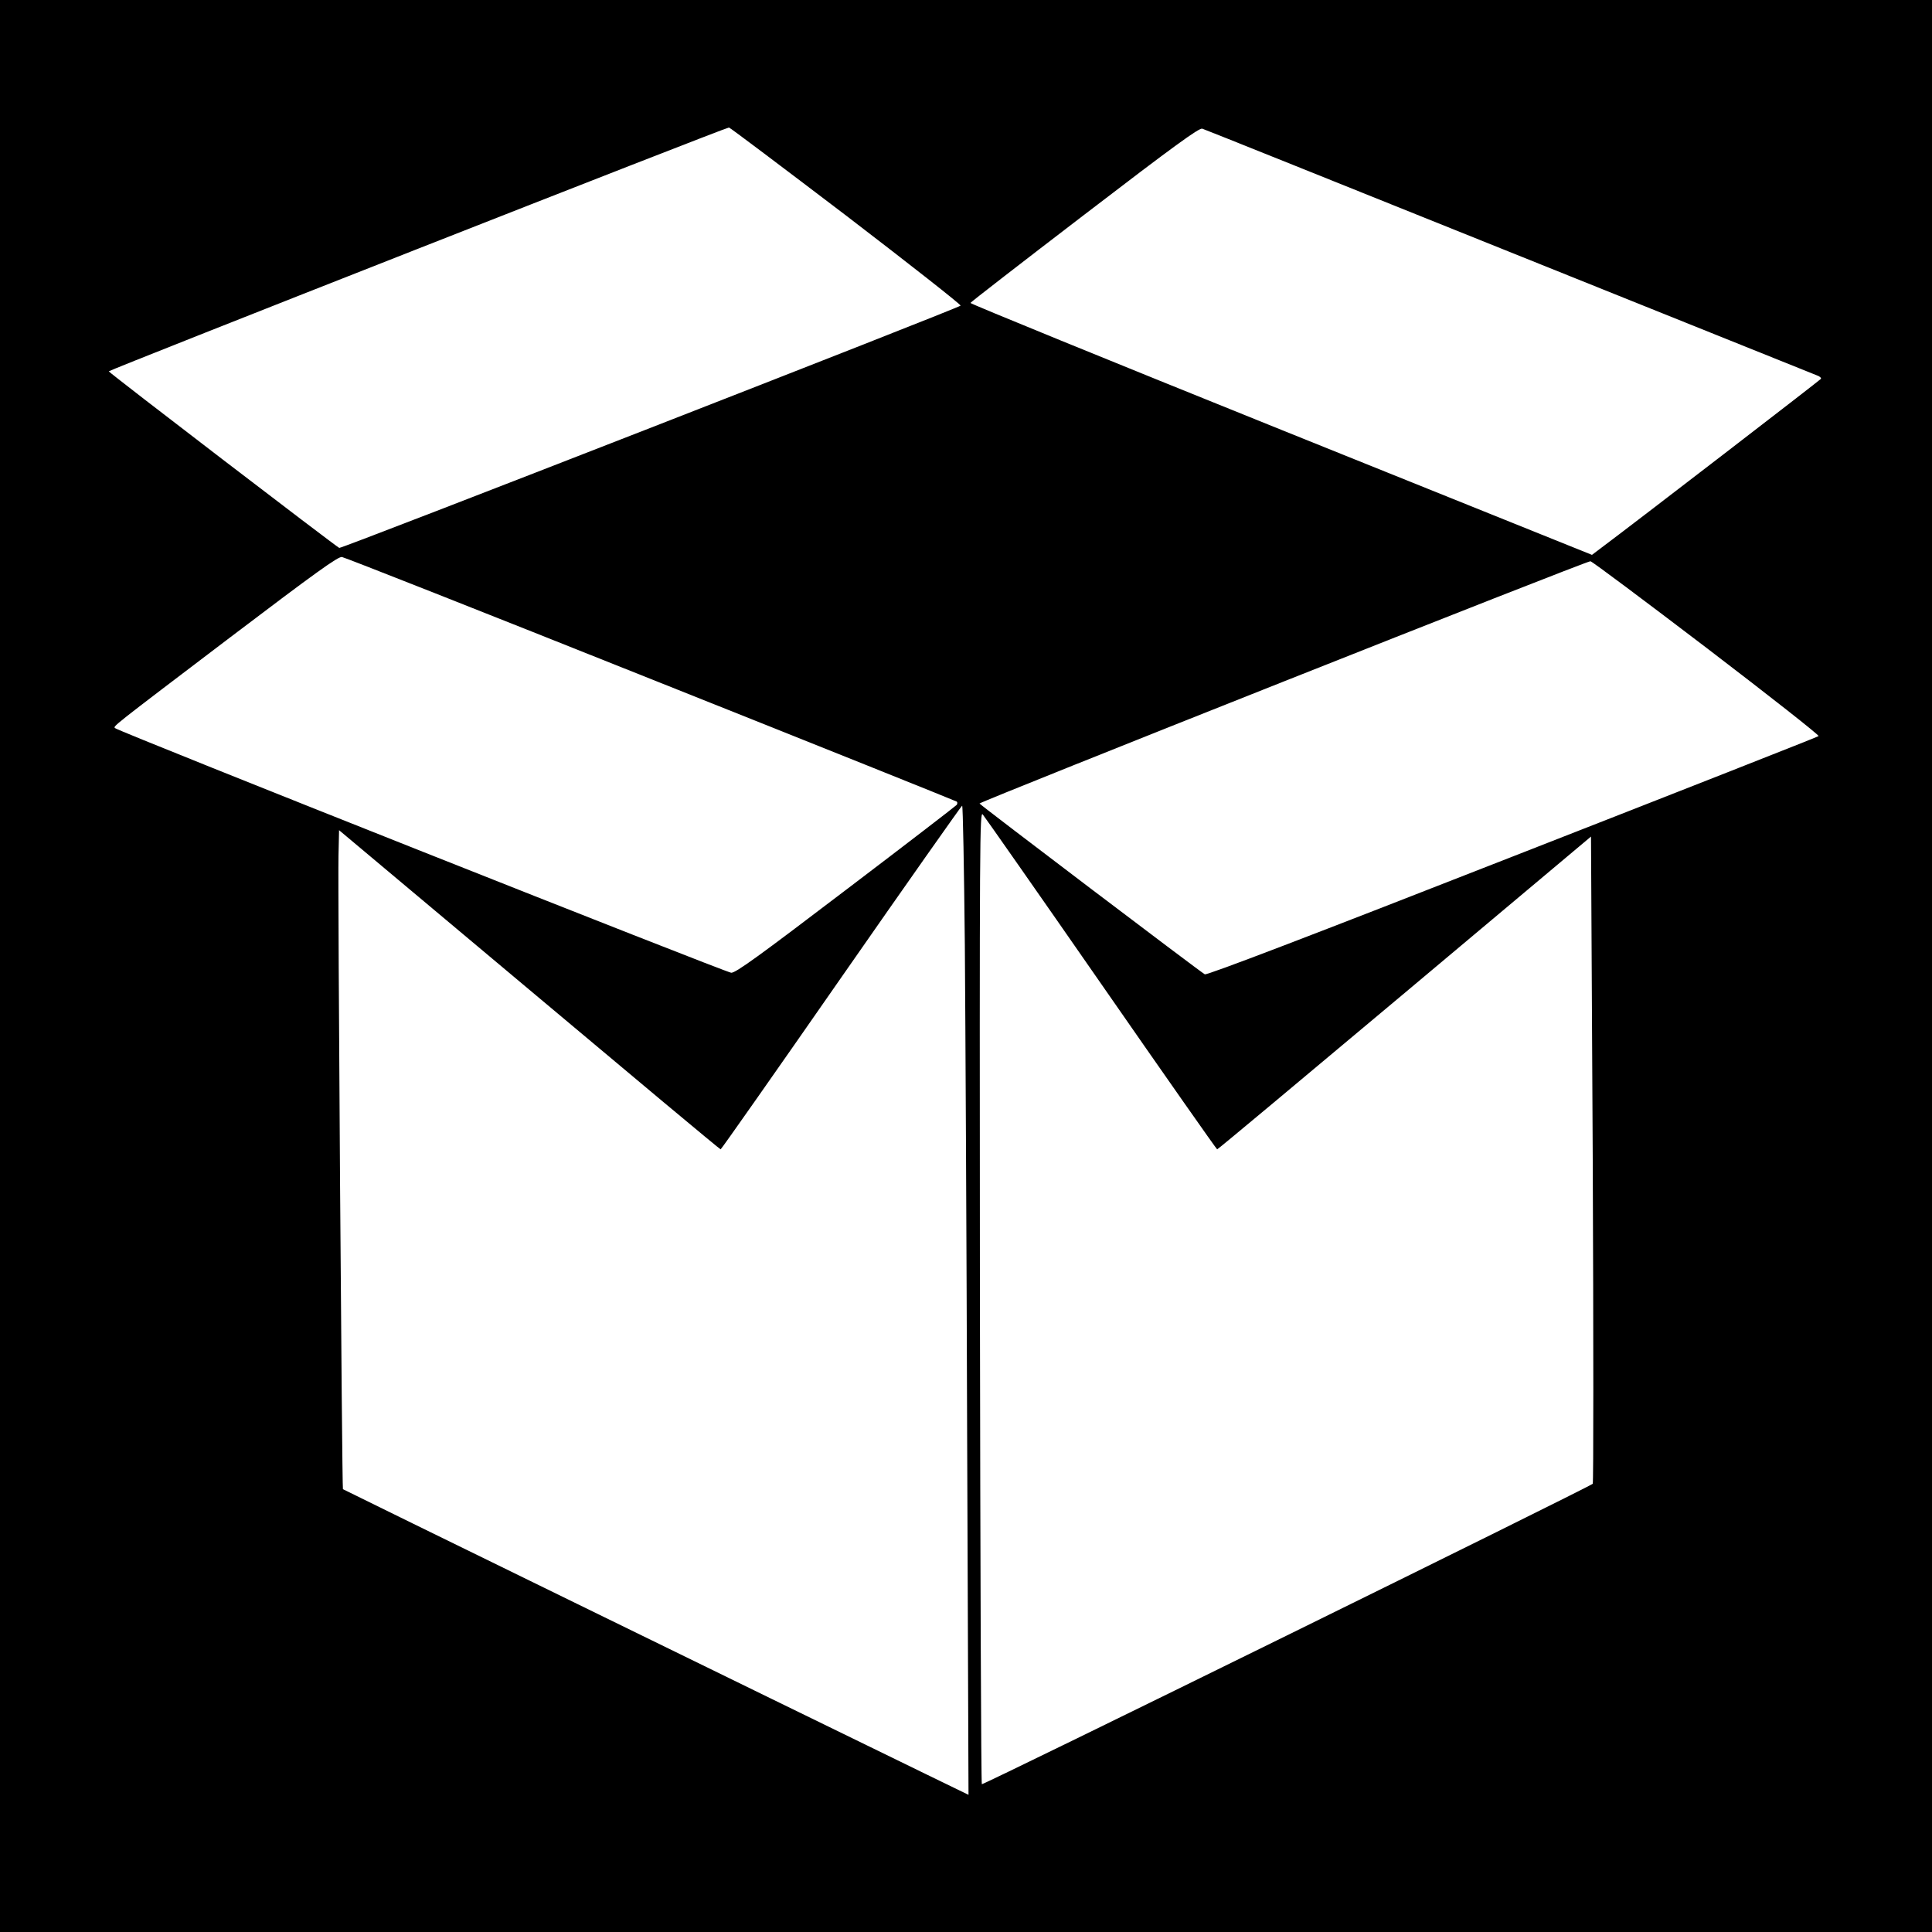 <?xml version="1.0" standalone="no"?>
<!DOCTYPE svg PUBLIC "-//W3C//DTD SVG 20010904//EN"
 "http://www.w3.org/TR/2001/REC-SVG-20010904/DTD/svg10.dtd">
<svg version="1.0" xmlns="http://www.w3.org/2000/svg"
 width="1000pt" height="1000pt" viewBox="0 0 1000 1000"
 preserveAspectRatio="xMidYMid meet">
<g transform="translate(0,1000) scale(0.1,-0.1)"
fill="#000000" stroke="none">
<path d="M0 5000 l0 -5000 5000 0 5000 0 0 5000 0 5000 -5000 0 -5000 0 0
-5000z m4381 3883 c329 -252 595 -461 591 -465 -14 -14 -3205 -1259 -3216
-1254 -18 8 -1191 906 -1193 914 -2 6 3189 1261 3210 1262 5 0 278 -206 608
-457z m3428 -185 c861 -346 1578 -634 1593 -640 16 -5 26 -14 23 -19 -5 -7
-954 -738 -1148 -883 l-37 -28 -1610 648 c-886 357 -1609 652 -1607 656 1 4
267 210 591 458 467 358 593 449 609 444 11 -3 725 -290 1586 -636z m-4439
-2213 c866 -345 1578 -631 1582 -634 4 -3 4 -11 0 -17 -4 -5 -261 -203 -572
-439 -456 -347 -571 -430 -595 -430 -27 1 -3167 1247 -3189 1266 -11 10 -29
-4 594 469 447 339 560 420 580 417 14 -2 734 -286 1600 -632z m5465 160 c322
-246 583 -451 578 -455 -4 -4 -718 -285 -1585 -624 -1041 -408 -1582 -615
-1592 -609 -28 16 -1165 878 -1166 884 0 9 3144 1257 3162 1254 9 -1 280 -204
603 -450z m-3841 -1537 c3 -398 9 -1550 12 -2560 l7 -1838 -214 104 c-793 386
-3021 1475 -3024 1478 -5 5 -27 3118 -23 3277 l3 134 985 -826 c542 -455 987
-827 990 -826 3 0 284 400 624 889 341 490 623 890 626 890 4 0 10 -325 14
-722z m706 -201 c327 -471 597 -856 600 -856 3 -1 439 364 970 809 l965 810 9
-1671 c4 -933 4 -1674 0 -1679 -21 -19 -3156 -1561 -3162 -1555 -4 4 -8 1139
-10 2523 -2 2405 -1 2516 15 2496 10 -12 286 -406 613 -877z"/>
</g>
</svg>
